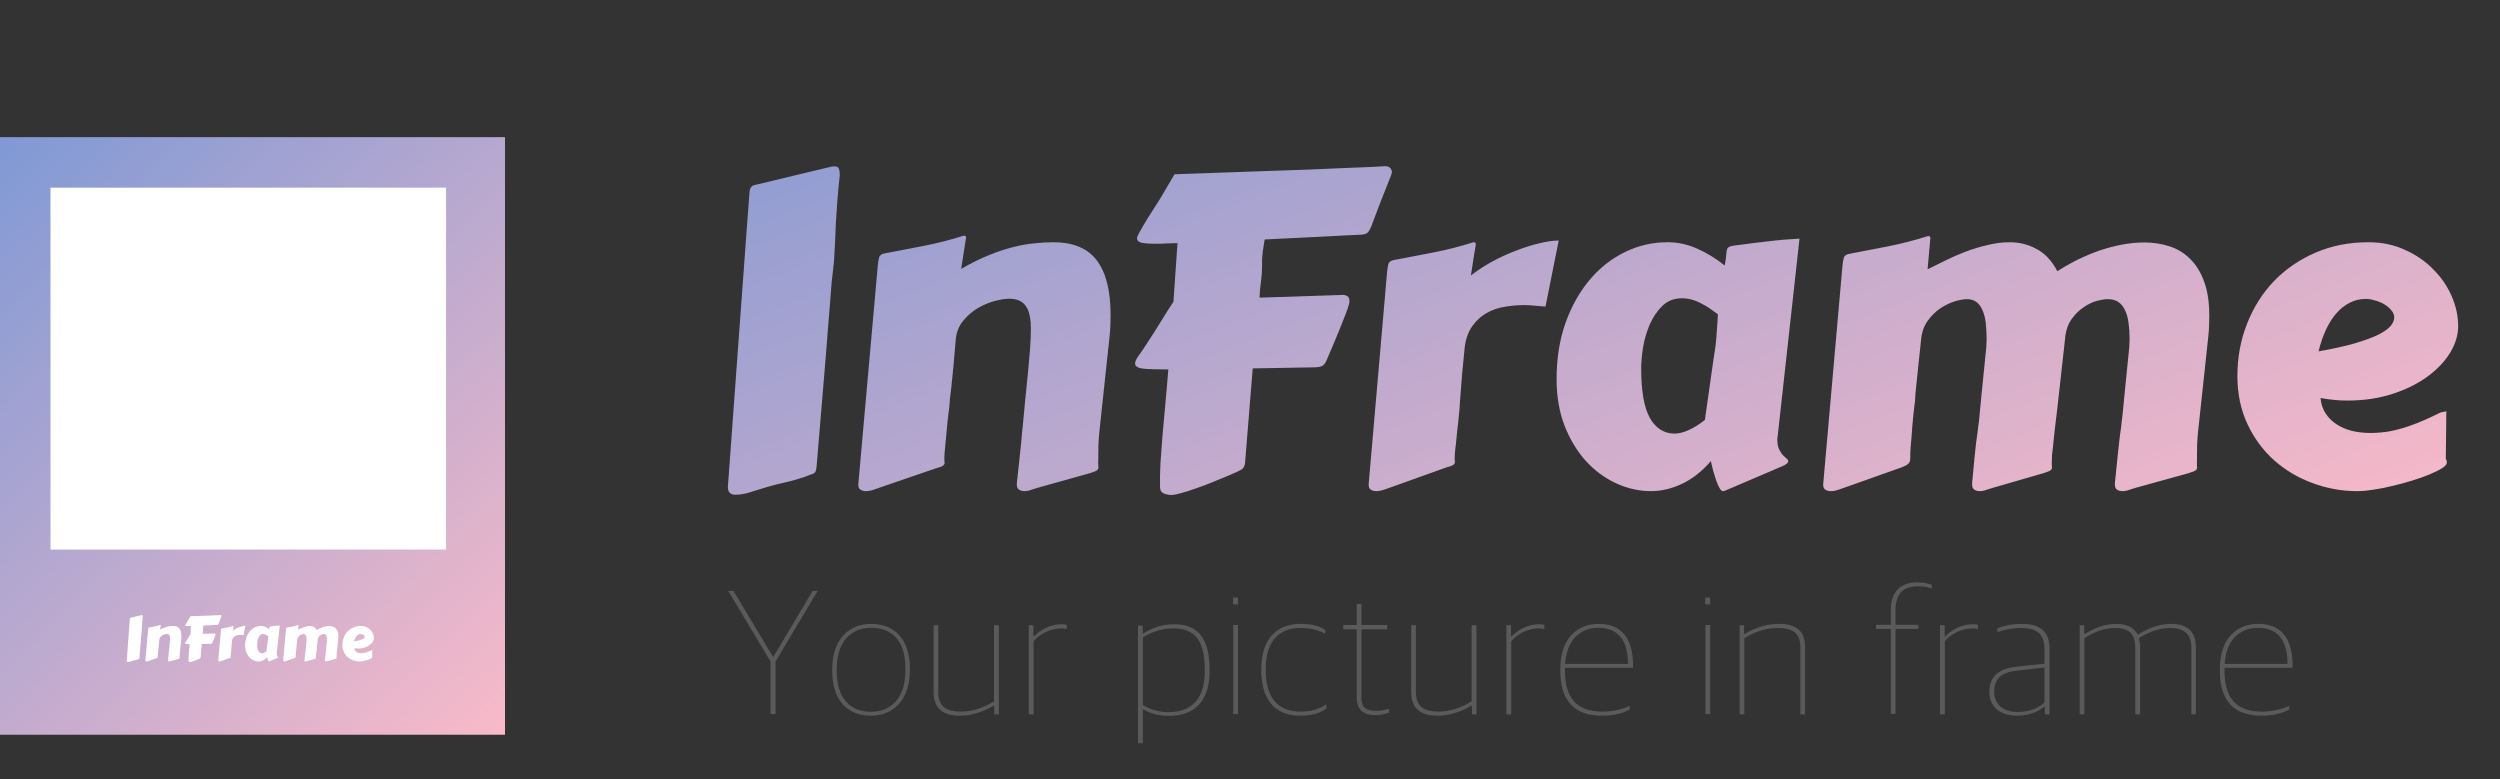 <svg width="401" height="125" viewBox="0 0 401 125" fill="none" xmlns="http://www.w3.org/2000/svg">
<rect x="0" y="0" width="401" height="125" fill="#333333" stroke="none"/>
<path d="M116.751 78.094L118.46 54.715C119.03 46.876 119.451 41.123 119.725 37.454C119.998 33.785 120.135 31.963 120.135 31.985C120.158 31.575 120.18 31.233 120.203 30.96C120.226 30.686 120.271 30.459 120.34 30.276C120.408 30.094 120.499 29.957 120.613 29.866C120.727 29.775 120.898 29.707 121.126 29.661L132.952 26.824C133.248 26.733 133.556 26.688 133.875 26.688C134.194 26.688 134.41 26.79 134.524 26.995C134.638 27.177 134.695 27.565 134.695 28.157C134.536 29.57 134.41 30.892 134.319 32.122C134.228 33.352 134.148 34.526 134.08 35.643C134.035 36.759 133.989 37.842 133.943 38.89C133.898 39.915 133.841 40.94 133.772 41.966C133.636 43.082 133.51 44.199 133.396 45.315C133.305 46.432 133.214 47.594 133.123 48.802C133.032 49.987 132.929 51.251 132.815 52.596C132.724 53.917 132.61 55.364 132.474 56.937L130.97 74.949C130.947 75.154 130.901 75.359 130.833 75.564C130.787 75.747 130.639 75.895 130.389 76.009C130.366 76.009 130.229 76.054 129.979 76.145C129.728 76.237 129.397 76.362 128.987 76.522C128.577 76.658 128.099 76.806 127.552 76.966C127.005 77.125 126.424 77.273 125.809 77.41C124.783 77.638 123.883 77.866 123.108 78.094C122.356 78.322 121.684 78.527 121.092 78.709C120.499 78.914 119.952 79.074 119.451 79.188C118.95 79.301 118.449 79.358 117.947 79.358C117.605 79.358 117.321 79.267 117.093 79.085C116.865 78.903 116.751 78.572 116.751 78.094ZM166.482 78.231C166.232 78.299 165.901 78.401 165.491 78.538C165.081 78.698 164.682 78.777 164.295 78.777C163.976 78.777 163.691 78.698 163.44 78.538C163.213 78.379 163.099 78.105 163.099 77.718V77.513C163.235 76.282 163.349 75.245 163.44 74.402C163.532 73.537 163.611 72.762 163.68 72.078C163.771 71.372 163.839 70.677 163.885 69.993C163.953 69.287 164.033 68.478 164.124 67.566C164.215 66.632 164.318 65.538 164.432 64.285C164.568 63.009 164.728 61.425 164.91 59.534C165.024 58.372 165.127 57.187 165.218 55.98C165.309 54.772 165.354 53.655 165.354 52.63C165.354 51.946 165.298 51.32 165.184 50.75C165.092 50.158 164.91 49.656 164.637 49.246C164.386 48.813 164.033 48.483 163.577 48.255C163.121 48.027 162.54 47.913 161.834 47.913C161.31 47.913 160.581 48.027 159.646 48.255C158.735 48.483 157.824 48.859 156.912 49.383C156.001 49.907 155.192 50.602 154.485 51.468C153.779 52.311 153.38 53.359 153.289 54.612C153.152 56.298 153.027 57.745 152.913 58.953C152.799 60.138 152.697 61.152 152.605 61.995C152.514 62.815 152.435 63.488 152.366 64.012C152.321 64.536 152.286 64.98 152.264 65.345C152.241 65.436 152.207 65.686 152.161 66.097C152.116 66.507 152.059 66.997 151.99 67.566C151.945 68.136 151.888 68.74 151.819 69.378C151.774 70.016 151.717 70.62 151.648 71.189C151.603 71.759 151.557 72.249 151.512 72.659C151.489 73.069 151.478 73.32 151.478 73.411C151.478 73.593 151.478 73.753 151.478 73.89C151.5 74.004 151.512 74.118 151.512 74.231C151.512 74.414 151.421 74.573 151.238 74.71C151.079 74.824 150.703 74.961 150.11 75.12L141.053 78.231C140.802 78.322 140.472 78.436 140.062 78.572C139.651 78.709 139.253 78.777 138.865 78.777C138.546 78.777 138.261 78.698 138.011 78.538C137.783 78.379 137.669 78.105 137.669 77.718L140.779 42.786C140.848 42.034 140.927 41.522 141.019 41.248C141.132 40.952 141.395 40.758 141.805 40.667C143.878 40.257 146.009 39.847 148.196 39.437C150.384 39.004 152.514 38.457 154.588 37.796C154.77 37.796 154.873 37.83 154.896 37.898C154.941 37.944 154.964 38.024 154.964 38.138C154.964 38.183 154.952 38.252 154.93 38.343C154.93 38.434 154.896 38.639 154.827 38.958C154.782 39.277 154.702 39.767 154.588 40.428C154.497 41.066 154.36 41.966 154.178 43.128C155.75 42.217 157.22 41.487 158.587 40.94C159.977 40.371 161.276 39.938 162.483 39.642C163.714 39.323 164.865 39.117 165.936 39.026C167.007 38.912 168.009 38.855 168.943 38.855C172.156 38.855 174.492 39.835 175.95 41.795C177.409 43.732 178.138 46.648 178.138 50.545C178.138 51.092 178.126 51.661 178.104 52.254C178.081 52.824 178.035 53.416 177.967 54.031L176.395 68.728C176.281 69.686 176.212 70.574 176.189 71.394C176.167 72.192 176.155 73.126 176.155 74.197C176.155 74.38 176.155 74.539 176.155 74.676C176.178 74.79 176.189 74.892 176.189 74.983C176.189 75.189 176.098 75.348 175.916 75.462C175.757 75.576 175.381 75.724 174.788 75.906L166.482 78.231ZM216.351 48.904C216.259 49.246 216.089 49.736 215.838 50.374C215.587 51.012 215.302 51.741 214.983 52.562C214.664 53.359 214.311 54.214 213.924 55.125C213.536 56.014 213.16 56.891 212.796 57.757C212.636 58.144 212.443 58.429 212.215 58.611C212.01 58.794 211.577 58.896 210.916 58.919L200.936 59.09L199.705 74.266C199.682 74.471 199.625 74.676 199.534 74.881C199.443 75.063 199.306 75.211 199.124 75.325C199.056 75.371 198.782 75.507 198.304 75.735C197.848 75.94 197.267 76.191 196.561 76.487C195.854 76.784 195.079 77.103 194.236 77.444C193.393 77.786 192.562 78.094 191.741 78.367C190.921 78.663 190.169 78.903 189.485 79.085C188.802 79.29 188.266 79.393 187.879 79.393C187.423 79.393 187.002 79.301 186.614 79.119C186.25 78.96 186.067 78.618 186.067 78.094C186.045 76.954 186.067 75.701 186.136 74.334C186.227 72.944 186.329 71.543 186.443 70.13C186.557 68.694 186.683 67.293 186.819 65.926C186.956 64.536 187.07 63.271 187.161 62.132L187.4 59.261C185.486 59.261 184.119 59.215 183.299 59.124C182.479 59.01 182.068 58.737 182.068 58.304C182.068 58.008 182.239 57.62 182.581 57.142C183.06 56.481 183.595 55.683 184.188 54.749C184.803 53.815 185.384 52.903 185.931 52.015C186.5 51.126 186.99 50.34 187.4 49.656C187.833 48.973 188.107 48.551 188.221 48.392L188.87 38.992C188.437 38.992 188.061 39.004 187.742 39.026C187.423 39.026 187.127 39.038 186.854 39.06C186.603 39.06 186.364 39.072 186.136 39.095C185.908 39.095 185.669 39.095 185.418 39.095C184.324 39.095 183.538 39.038 183.06 38.924C182.604 38.787 182.376 38.548 182.376 38.206C182.376 38.047 182.513 37.716 182.786 37.215C183.06 36.714 183.39 36.144 183.777 35.506C184.188 34.845 184.62 34.161 185.076 33.455C185.555 32.726 185.976 32.054 186.341 31.439L188.392 27.952L203.943 27.405C205.949 27.337 207.942 27.269 209.925 27.2C211.907 27.109 213.73 27.029 215.394 26.961C217.08 26.893 218.527 26.836 219.734 26.79C220.942 26.722 221.785 26.676 222.264 26.653C222.286 26.653 222.343 26.665 222.435 26.688C222.549 26.688 222.662 26.722 222.776 26.79C222.89 26.836 222.993 26.927 223.084 27.064C223.198 27.2 223.255 27.394 223.255 27.645C223.255 27.781 223.095 28.237 222.776 29.012C222.457 29.787 222.002 30.937 221.409 32.464L219.905 36.429C219.746 36.816 219.563 37.112 219.358 37.317C219.153 37.523 218.72 37.636 218.06 37.659C217.285 37.682 216.499 37.716 215.701 37.762C214.904 37.807 214.083 37.853 213.24 37.898L202.85 38.411C202.713 39.3 202.61 39.961 202.542 40.394C202.496 40.827 202.462 41.191 202.439 41.487C202.439 41.761 202.439 42.046 202.439 42.342C202.439 42.615 202.428 43.06 202.405 43.675C202.382 44.108 202.348 44.472 202.303 44.769C202.28 45.065 202.246 45.361 202.2 45.657C202.177 45.931 202.143 46.227 202.098 46.546C202.075 46.865 202.052 47.264 202.029 47.742C203.533 47.697 205.003 47.651 206.438 47.605C207.897 47.56 209.23 47.514 210.438 47.469C211.668 47.423 212.728 47.389 213.616 47.366C214.505 47.321 215.132 47.298 215.496 47.298C215.678 47.298 215.883 47.366 216.111 47.503C216.339 47.64 216.453 47.902 216.453 48.289C216.453 48.471 216.419 48.676 216.351 48.904ZM247.898 49.178C247.42 49.132 246.884 49.087 246.292 49.041C245.7 48.973 245.073 48.938 244.412 48.938C243.41 48.938 242.384 49.03 241.336 49.212C240.311 49.371 239.354 49.702 238.465 50.203C237.576 50.704 236.813 51.399 236.175 52.288C235.537 53.154 235.127 54.282 234.944 55.672C234.785 57.358 234.648 58.748 234.534 59.842C234.443 60.913 234.375 61.801 234.329 62.508C234.284 63.191 234.238 63.75 234.192 64.183C234.17 64.593 234.147 64.98 234.124 65.345C234.124 65.436 234.101 65.686 234.056 66.097C234.033 66.507 233.987 66.985 233.919 67.532C233.851 68.079 233.782 68.671 233.714 69.31C233.668 69.948 233.611 70.54 233.543 71.087C233.475 71.634 233.418 72.112 233.372 72.522C233.349 72.933 233.338 73.183 233.338 73.274C233.338 73.457 233.338 73.616 233.338 73.753C233.361 73.867 233.372 73.981 233.372 74.095C233.372 74.277 233.281 74.436 233.099 74.573C232.939 74.687 232.563 74.824 231.971 74.983L222.913 78.231C222.662 78.322 222.332 78.436 221.922 78.572C221.512 78.709 221.113 78.777 220.726 78.777C220.407 78.777 220.122 78.698 219.871 78.538C219.643 78.379 219.529 78.105 219.529 77.718L222.469 43.846C222.537 43.094 222.617 42.581 222.708 42.308C222.822 42.011 223.084 41.818 223.494 41.727C225.568 41.316 227.71 40.906 229.92 40.496C232.13 40.063 234.272 39.516 236.346 38.855C236.528 38.855 236.631 38.89 236.653 38.958C236.699 39.004 236.722 39.083 236.722 39.197C236.722 39.243 236.71 39.311 236.688 39.402C236.688 39.493 236.653 39.699 236.585 40.018C236.539 40.337 236.46 40.827 236.346 41.487C236.255 42.125 236.118 43.025 235.936 44.188C236.984 43.367 238.134 42.615 239.388 41.932C240.664 41.248 241.94 40.667 243.216 40.188C244.492 39.687 245.722 39.3 246.907 39.026C248.092 38.73 249.129 38.582 250.018 38.582L247.898 49.178ZM285.12 70.13C285.097 70.221 285.086 70.312 285.086 70.403C285.086 70.472 285.086 70.54 285.086 70.608C285.086 71.178 285.177 71.657 285.359 72.044C285.542 72.409 285.735 72.716 285.94 72.967C286.168 73.195 286.373 73.388 286.556 73.548C286.738 73.685 286.829 73.81 286.829 73.924C286.829 74.243 286.487 74.539 285.804 74.812L276.609 78.743C276.587 78.766 276.507 78.777 276.37 78.777C276.188 78.777 276.006 78.618 275.823 78.299C275.641 77.98 275.459 77.57 275.276 77.068C275.117 76.59 274.957 76.077 274.798 75.53C274.661 74.961 274.536 74.436 274.422 73.958C272.986 75.621 271.437 76.841 269.773 77.615C268.11 78.39 266.458 78.777 264.817 78.777C262.903 78.777 261.035 78.356 259.212 77.513C257.389 76.67 255.771 75.473 254.358 73.924C252.946 72.352 251.806 70.46 250.94 68.25C250.097 66.04 249.676 63.556 249.676 60.799C249.676 57.54 250.143 54.567 251.077 51.878C252.034 49.189 253.322 46.876 254.939 44.94C256.557 43.003 258.437 41.51 260.579 40.462C262.744 39.391 265.034 38.855 267.449 38.855C269.158 38.855 270.776 39.209 272.303 39.915C273.829 40.599 275.276 41.487 276.644 42.581C276.78 41.898 276.86 41.351 276.883 40.94C276.906 40.53 276.951 40.211 277.02 39.983C277.111 39.755 277.27 39.607 277.498 39.539C277.726 39.448 278.102 39.38 278.626 39.334C280.267 39.106 281.896 38.901 283.514 38.719C285.154 38.514 286.863 38.366 288.641 38.274L285.12 70.13ZM274.9 57.244C275.128 55.945 275.276 54.726 275.345 53.587C275.436 52.425 275.504 51.365 275.55 50.408C275.185 50.135 274.786 49.85 274.354 49.554C273.943 49.258 273.488 48.984 272.986 48.733C272.508 48.46 271.995 48.243 271.448 48.084C270.924 47.925 270.366 47.845 269.773 47.845C268.543 47.845 267.506 48.243 266.663 49.041C265.843 49.839 265.171 50.818 264.646 51.98C264.145 53.143 263.781 54.373 263.553 55.672C263.348 56.971 263.245 58.121 263.245 59.124C263.245 62.724 263.712 65.368 264.646 67.054C265.604 68.717 266.925 69.549 268.611 69.549C269.295 69.549 270.058 69.355 270.901 68.968C271.744 68.58 272.599 68.045 273.465 67.361L274.9 57.244ZM342.61 78.231C342.36 78.299 342.029 78.401 341.619 78.538C341.209 78.698 340.81 78.777 340.423 78.777C340.104 78.777 339.819 78.698 339.568 78.538C339.34 78.379 339.227 78.105 339.227 77.718V77.513C339.386 75.849 339.523 74.505 339.637 73.48C339.751 72.431 339.842 71.588 339.91 70.95C339.979 70.312 340.035 69.834 340.081 69.515C340.127 69.173 340.172 68.865 340.218 68.592C340.263 68.296 340.298 67.977 340.32 67.635C340.366 67.293 340.423 66.814 340.491 66.199C340.56 65.561 340.639 64.73 340.73 63.704C340.844 62.656 340.981 61.289 341.141 59.602C341.232 58.691 341.323 57.791 341.414 56.902C341.528 55.991 341.585 55.159 341.585 54.407C341.585 53.45 341.528 52.584 341.414 51.81C341.323 51.012 341.141 50.34 340.867 49.793C340.617 49.223 340.263 48.779 339.808 48.46C339.352 48.141 338.771 47.981 338.064 47.981C337.632 47.981 337.062 48.073 336.355 48.255C335.672 48.437 334.977 48.768 334.271 49.246C333.564 49.702 332.926 50.317 332.356 51.092C331.787 51.844 331.422 52.801 331.263 53.963V54.1C330.989 56.697 330.739 58.953 330.511 60.867C330.306 62.758 330.123 64.388 329.964 65.755C329.804 67.122 329.668 68.261 329.554 69.173C329.463 70.084 329.383 70.859 329.314 71.497C329.246 72.112 329.189 72.625 329.144 73.035C329.121 73.445 329.109 73.833 329.109 74.197C329.109 74.38 329.109 74.539 329.109 74.676C329.132 74.79 329.144 74.892 329.144 74.983C329.144 75.166 329.052 75.325 328.87 75.462C328.711 75.576 328.335 75.724 327.742 75.906L319.71 78.231C319.459 78.299 319.129 78.401 318.719 78.538C318.309 78.698 317.91 78.777 317.522 78.777C317.203 78.777 316.919 78.698 316.668 78.538C316.44 78.379 316.326 78.105 316.326 77.718V77.513C316.486 75.849 316.611 74.505 316.702 73.48C316.816 72.431 316.907 71.588 316.976 70.95C317.067 70.312 317.135 69.834 317.181 69.515C317.226 69.173 317.26 68.865 317.283 68.592C317.329 68.296 317.374 67.977 317.42 67.635C317.465 67.293 317.511 66.814 317.557 66.199C317.625 65.561 317.705 64.73 317.796 63.704C317.91 62.656 318.047 61.289 318.206 59.602C318.297 58.691 318.388 57.791 318.479 56.902C318.593 55.991 318.65 55.159 318.65 54.407C318.65 53.45 318.605 52.584 318.514 51.81C318.423 51.012 318.252 50.34 318.001 49.793C317.773 49.223 317.454 48.779 317.044 48.46C316.634 48.141 316.11 47.981 315.472 47.981C315.016 47.981 314.389 48.095 313.592 48.323C312.817 48.551 312.031 48.927 311.233 49.451C310.459 49.975 309.764 50.67 309.148 51.536C308.556 52.379 308.214 53.427 308.123 54.681C307.941 56.367 307.793 57.757 307.679 58.851C307.565 59.922 307.474 60.81 307.405 61.517C307.337 62.2 307.28 62.758 307.234 63.191C307.212 63.602 307.189 63.989 307.166 64.353C307.143 64.445 307.109 64.707 307.063 65.14C307.018 65.55 306.961 66.051 306.893 66.644C306.847 67.213 306.79 67.84 306.722 68.523C306.676 69.184 306.631 69.811 306.585 70.403C306.539 70.973 306.494 71.474 306.448 71.907C306.425 72.317 306.414 72.568 306.414 72.659V73.274C306.414 73.502 306.403 73.696 306.38 73.856C306.357 74.015 306.289 74.163 306.175 74.3C306.061 74.436 305.89 74.562 305.662 74.676C305.457 74.79 305.161 74.915 304.773 75.052L295.818 78.231C295.568 78.322 295.237 78.436 294.827 78.572C294.417 78.709 294.018 78.777 293.631 78.777C293.312 78.777 293.027 78.698 292.776 78.538C292.549 78.379 292.435 78.105 292.435 77.718L295.511 42.855C295.579 42.102 295.659 41.59 295.75 41.316C295.864 41.02 296.126 40.827 296.536 40.735C298.61 40.325 300.729 39.915 302.894 39.505C305.058 39.072 307.177 38.525 309.251 37.864C309.433 37.864 309.536 37.898 309.559 37.967C309.604 38.012 309.627 38.092 309.627 38.206L309.183 43.196C310.026 42.763 310.971 42.296 312.02 41.795C313.068 41.271 314.161 40.792 315.301 40.359C316.463 39.926 317.636 39.573 318.821 39.3C320.029 39.004 321.202 38.855 322.342 38.855C323.914 38.855 325.361 39.22 326.683 39.949C328.027 40.656 329.132 41.84 329.998 43.504C331.023 42.843 332.106 42.228 333.245 41.658C334.407 41.089 335.581 40.599 336.766 40.188C337.973 39.778 339.181 39.459 340.389 39.231C341.596 39.004 342.77 38.89 343.909 38.89C345.345 38.89 346.701 39.095 347.977 39.505C349.253 39.915 350.358 40.587 351.292 41.522C352.249 42.456 353.001 43.675 353.548 45.179C354.095 46.66 354.368 48.471 354.368 50.613C354.368 51.16 354.357 51.73 354.334 52.322C354.311 52.892 354.266 53.484 354.197 54.1L352.625 68.728C352.511 69.686 352.443 70.574 352.42 71.394C352.397 72.192 352.386 73.126 352.386 74.197C352.386 74.38 352.386 74.539 352.386 74.676C352.409 74.79 352.42 74.892 352.42 74.983C352.42 75.189 352.329 75.348 352.146 75.462C351.987 75.576 351.611 75.724 351.019 75.906L342.61 78.231ZM379.9 38.855C382.065 38.855 384.025 39.266 385.779 40.086C387.557 40.883 389.072 41.932 390.325 43.23C391.601 44.507 392.581 45.942 393.265 47.537C393.948 49.132 394.29 50.727 394.29 52.322C394.29 53.735 393.857 55.159 392.991 56.595C392.125 58.008 390.906 59.283 389.334 60.423C387.785 61.562 385.916 62.485 383.729 63.191C381.541 63.898 379.137 64.251 376.517 64.251C375.149 64.251 373.714 64.114 372.21 63.841C372.301 64.821 372.586 65.664 373.064 66.37C373.543 67.076 374.147 67.658 374.876 68.113C375.605 68.569 376.425 68.911 377.337 69.139C378.271 69.344 379.228 69.446 380.208 69.446C381.302 69.446 382.35 69.355 383.353 69.173C384.378 68.968 385.358 68.706 386.292 68.387C387.226 68.068 388.126 67.715 388.992 67.327C389.858 66.94 390.678 66.552 391.453 66.165C391.658 66.12 391.829 66.085 391.966 66.062C392.125 66.017 392.273 65.994 392.41 65.994C392.41 65.994 392.399 66.176 392.376 66.541C392.376 66.906 392.376 67.418 392.376 68.079C392.376 68.74 392.365 69.537 392.342 70.472C392.342 71.406 392.33 72.443 392.308 73.582C392.376 73.696 392.422 73.81 392.444 73.924C392.467 74.038 392.479 74.129 392.479 74.197C392.479 74.471 392.228 74.767 391.727 75.086C391.225 75.405 390.564 75.735 389.744 76.077C388.947 76.419 388.024 76.749 386.976 77.068C385.95 77.387 384.902 77.672 383.831 77.923C382.76 78.196 381.723 78.401 380.721 78.538C379.718 78.698 378.841 78.777 378.089 78.777C375.628 78.777 373.235 78.344 370.911 77.478C368.61 76.635 366.559 75.416 364.759 73.821C362.981 72.226 361.557 70.289 360.486 68.011C359.415 65.732 358.88 63.169 358.88 60.32C358.88 57.335 359.393 54.544 360.418 51.946C361.443 49.326 362.879 47.047 364.725 45.11C366.593 43.173 368.815 41.647 371.39 40.53C373.965 39.414 376.801 38.855 379.9 38.855ZM379.49 47.947C378.556 47.947 377.69 48.152 376.893 48.562C376.118 48.95 375.4 49.52 374.739 50.272C374.101 51.001 373.543 51.889 373.064 52.938C372.586 53.963 372.199 55.102 371.902 56.355C374.249 55.945 376.198 55.512 377.747 55.057C379.297 54.601 380.538 54.145 381.473 53.69C382.407 53.211 383.068 52.744 383.455 52.288C383.842 51.81 384.036 51.354 384.036 50.921C384.036 50.511 383.877 50.123 383.558 49.759C383.261 49.394 382.885 49.075 382.43 48.802C381.974 48.528 381.473 48.323 380.926 48.187C380.402 48.027 379.923 47.947 379.49 47.947Z" fill="url(#paint0_linear)"/>
<path d="M123.59 114.53H124.4V106.1L131.15 94.79H130.34L124.04 105.38H124.01L117.65 94.79H116.81L123.59 106.1V114.53ZM139.705 114.8C143.215 114.8 145.945 112.34 145.945 107.51V107.24C145.945 102.41 143.365 100.07 139.705 100.07C136.225 100.07 133.495 102.5 133.495 107.3V107.63C133.495 112.46 136.045 114.8 139.705 114.8ZM139.705 114.17C136.495 114.17 134.215 112.13 134.215 107.69V107.27C134.215 102.95 136.525 100.7 139.705 100.7C142.915 100.7 145.225 102.59 145.225 107.18V107.57C145.225 111.98 142.915 114.17 139.705 114.17ZM154.006 114.8C155.656 114.8 157.636 114.26 159.406 113.18H159.466L159.496 114.59H160.216V100.28H159.436V112.49C157.696 113.6 155.806 114.14 154.186 114.14C151.726 114.14 150.496 113.33 150.496 110.93V100.28H149.746V111.02C149.746 113.72 151.336 114.8 154.006 114.8ZM165.011 114.59H165.791V102.83C166.811 101.69 168.431 100.79 170.261 100.79C170.531 100.79 170.861 100.85 171.101 100.91V100.22C170.921 100.16 170.591 100.13 170.291 100.13C168.341 100.13 166.721 101.15 165.821 102.11H165.761V100.28H165.011V114.59ZM182.532 119.21H183.312V113.75C184.272 114.32 185.622 114.83 187.482 114.83C191.472 114.83 194.022 112.61 194.022 107.66V107.36C194.022 101.75 191.592 100.13 188.322 100.13C186.072 100.13 184.512 100.91 183.342 101.63H183.282V100.34H182.532V119.21ZM187.452 114.23C185.682 114.23 184.272 113.69 183.312 113.06V102.26C184.392 101.57 186.072 100.79 188.172 100.79C191.232 100.79 193.242 102.23 193.242 107.36V107.72C193.242 112.22 190.992 114.23 187.452 114.23ZM197.822 114.53H198.572V100.25H197.822V114.53ZM197.792 96.95H198.572V95.84H197.792V96.95ZM208.523 114.8C210.743 114.8 211.853 114.26 212.753 113.66V112.97C211.913 113.51 210.713 114.14 208.613 114.14C204.713 114.14 203.033 111.59 203.033 107.57V107.18C203.033 102.59 205.463 100.73 208.493 100.73C210.353 100.73 211.403 101.06 212.573 101.66V101.03C211.523 100.37 210.353 100.07 208.553 100.07C205.013 100.07 202.313 102.26 202.313 107.27V107.6C202.313 111.95 204.293 114.8 208.523 114.8ZM220.651 114.71C221.581 114.71 222.391 114.44 222.811 114.29V113.69C222.241 113.87 221.491 114.02 220.801 114.02C218.911 114.02 218.371 113.36 218.371 111.77V100.94H222.511V100.25H218.371V96.86H217.621V100.25H215.461V100.94H217.621V111.89C217.621 113.75 218.581 114.71 220.651 114.71ZM230.618 114.8C232.268 114.8 234.248 114.26 236.018 113.18H236.078L236.108 114.59H236.828V100.28H236.048V112.49C234.308 113.6 232.418 114.14 230.798 114.14C228.338 114.14 227.108 113.33 227.108 110.93V100.28H226.358V111.02C226.358 113.72 227.948 114.8 230.618 114.8ZM241.622 114.59H242.402V102.83C243.422 101.69 245.042 100.79 246.872 100.79C247.142 100.79 247.472 100.85 247.712 100.91V100.22C247.532 100.16 247.202 100.13 246.902 100.13C244.952 100.13 243.332 101.15 242.432 102.11H242.372V100.28H241.622V114.59ZM256.932 114.8C259.002 114.8 260.532 114.32 261.402 113.81V113.24C260.442 113.66 258.942 114.14 257.022 114.14C252.912 114.14 251.022 111.95 251.022 107.63V107.12H261.942V106.76C261.942 102.59 260.262 100.07 256.422 100.07C253.002 100.07 250.272 102.38 250.272 107.3V107.63C250.272 112.34 252.492 114.8 256.932 114.8ZM256.392 100.7C259.692 100.7 261.132 102.89 261.132 106.49H251.052C251.292 102.56 253.542 100.7 256.392 100.7ZM273.555 114.53H274.305V100.25H273.555V114.53ZM273.525 96.95H274.305V95.84H273.525V96.95ZM279.035 114.59H279.785V102.38C281.525 101.27 283.385 100.73 285.125 100.73C287.645 100.73 288.785 101.57 288.785 103.94V114.59H289.535V103.82C289.535 101.12 288.035 100.07 285.395 100.07C283.595 100.07 281.585 100.61 279.815 101.69H279.755V100.28H279.035V114.59ZM303.29 114.5H304.04V100.88H307.7V100.22H304.04V97.85C304.04 95.09 305.48 94.04 307.61 94.04C308.57 94.04 309.32 94.19 309.86 94.4V93.8C309.32 93.59 308.57 93.41 307.52 93.41C305 93.41 303.29 94.76 303.29 97.82V100.22H300.92V100.88H303.29V114.5ZM311.173 114.59H311.953V102.83C312.973 101.69 314.593 100.79 316.423 100.79C316.693 100.79 317.023 100.85 317.263 100.91V100.22C317.083 100.16 316.753 100.13 316.453 100.13C314.503 100.13 312.883 101.15 311.983 102.11H311.923V100.28H311.173V114.59ZM323.528 114.8C325.778 114.8 327.278 113.93 327.938 113.3H327.968L328.028 114.59H328.748V104.06C328.748 101.21 327.128 100.07 324.368 100.07C322.898 100.07 321.578 100.31 320.378 100.79V101.39C321.488 101.03 322.748 100.73 324.128 100.73C326.708 100.73 327.938 101.63 327.938 104.21V106.46L323.408 106.94C320.498 107.27 319.088 108.59 319.088 111.02C319.088 113.36 320.858 114.8 323.528 114.8ZM323.648 114.2C321.278 114.2 319.868 112.94 319.868 110.96C319.868 108.89 321.008 107.81 323.588 107.57L327.938 107.06V112.67C327.098 113.45 325.658 114.2 323.648 114.2ZM333.588 114.59H334.338V102.38C336.078 101.24 337.668 100.73 339.288 100.73C341.388 100.73 342.498 101.57 342.498 103.94V114.59H343.278V103.82C343.278 103.22 343.188 102.77 343.068 102.35C344.988 101.18 346.638 100.73 348.078 100.73C350.208 100.73 351.498 101.57 351.498 103.94V114.59H352.218V103.82C352.218 101.12 350.628 100.07 348.288 100.07C346.728 100.07 344.988 100.49 342.948 101.78H342.888C342.288 100.64 341.118 100.07 339.438 100.07C337.848 100.07 336.138 100.61 334.368 101.69H334.308V100.28H333.588V114.59ZM362.723 114.8C364.793 114.8 366.323 114.32 367.193 113.81V113.24C366.233 113.66 364.733 114.14 362.813 114.14C358.703 114.14 356.813 111.95 356.813 107.63V107.12H367.733V106.76C367.733 102.59 366.053 100.07 362.213 100.07C358.793 100.07 356.063 102.38 356.063 107.3V107.63C356.063 112.34 358.283 114.8 362.723 114.8ZM362.183 100.7C365.483 100.7 366.923 102.89 366.923 106.49H356.843C357.083 102.56 359.333 100.7 362.183 100.7Z" fill="#5A5A5A"/>
<rect y="22" width="81" height="95.85" fill="url(#paint1_linear)"/>
<rect x="8.1" y="30.1" width="63.45" height="58.05" fill="white"/>
<path d="M20.328 106.006L20.572 102.667C20.653 101.547 20.714 100.725 20.753 100.201C20.792 99.677 20.811 99.416 20.811 99.419C20.814 99.361 20.818 99.312 20.821 99.273C20.824 99.234 20.831 99.201 20.84 99.175C20.85 99.149 20.863 99.13 20.88 99.117C20.896 99.104 20.92 99.094 20.953 99.087L22.642 98.682C22.685 98.669 22.729 98.663 22.774 98.663C22.82 98.663 22.851 98.677 22.867 98.707C22.883 98.733 22.891 98.788 22.891 98.873C22.869 99.074 22.851 99.263 22.838 99.439C22.825 99.615 22.813 99.782 22.803 99.942C22.797 100.101 22.79 100.256 22.784 100.406C22.777 100.552 22.769 100.699 22.759 100.845C22.74 101.005 22.722 101.164 22.706 101.324C22.693 101.483 22.68 101.649 22.667 101.822C22.654 101.991 22.639 102.172 22.623 102.364C22.61 102.553 22.593 102.759 22.574 102.984L22.359 105.557C22.356 105.586 22.349 105.616 22.34 105.645C22.333 105.671 22.312 105.692 22.276 105.708C22.273 105.708 22.253 105.715 22.218 105.728C22.182 105.741 22.134 105.759 22.076 105.782C22.017 105.801 21.949 105.822 21.871 105.845C21.793 105.868 21.71 105.889 21.622 105.909C21.475 105.941 21.347 105.974 21.236 106.006C21.129 106.039 21.033 106.068 20.948 106.094C20.863 106.124 20.785 106.146 20.714 106.163C20.642 106.179 20.57 106.187 20.499 106.187C20.45 106.187 20.409 106.174 20.377 106.148C20.344 106.122 20.328 106.075 20.328 106.006ZM27.432 106.026C27.396 106.036 27.349 106.05 27.291 106.07C27.232 106.093 27.175 106.104 27.12 106.104C27.074 106.104 27.034 106.093 26.998 106.07C26.965 106.047 26.949 106.008 26.949 105.953V105.923C26.968 105.748 26.985 105.599 26.998 105.479C27.011 105.355 27.022 105.245 27.032 105.147C27.045 105.046 27.055 104.947 27.061 104.849C27.071 104.748 27.082 104.633 27.095 104.502C27.108 104.369 27.123 104.213 27.139 104.034C27.159 103.851 27.182 103.625 27.208 103.355C27.224 103.189 27.239 103.02 27.252 102.847C27.265 102.675 27.271 102.515 27.271 102.369C27.271 102.271 27.263 102.181 27.247 102.1C27.234 102.015 27.208 101.944 27.169 101.885C27.133 101.823 27.082 101.776 27.017 101.744C26.952 101.711 26.869 101.695 26.768 101.695C26.693 101.695 26.589 101.711 26.456 101.744C26.326 101.776 26.195 101.83 26.065 101.905C25.935 101.98 25.819 102.079 25.718 102.203C25.617 102.323 25.561 102.473 25.548 102.652C25.528 102.893 25.51 103.099 25.494 103.272C25.478 103.441 25.463 103.586 25.45 103.707C25.437 103.824 25.425 103.92 25.416 103.995C25.409 104.069 25.404 104.133 25.401 104.185C25.398 104.198 25.393 104.234 25.386 104.292C25.38 104.351 25.372 104.421 25.362 104.502C25.355 104.584 25.347 104.67 25.338 104.761C25.331 104.852 25.323 104.939 25.313 105.02C25.307 105.101 25.3 105.171 25.294 105.23C25.29 105.289 25.289 105.324 25.289 105.337C25.289 105.363 25.289 105.386 25.289 105.406C25.292 105.422 25.294 105.438 25.294 105.455C25.294 105.481 25.281 105.503 25.255 105.523C25.232 105.539 25.178 105.559 25.093 105.582L23.799 106.026C23.764 106.039 23.716 106.055 23.658 106.075C23.599 106.094 23.542 106.104 23.487 106.104C23.441 106.104 23.401 106.093 23.365 106.07C23.332 106.047 23.316 106.008 23.316 105.953L23.76 100.962C23.77 100.855 23.782 100.782 23.795 100.743C23.811 100.7 23.848 100.673 23.907 100.66C24.203 100.601 24.508 100.542 24.82 100.484C25.133 100.422 25.437 100.344 25.733 100.25C25.759 100.25 25.774 100.254 25.777 100.264C25.784 100.271 25.787 100.282 25.787 100.298C25.787 100.305 25.785 100.315 25.782 100.328C25.782 100.341 25.777 100.37 25.767 100.416C25.761 100.461 25.749 100.531 25.733 100.625C25.72 100.717 25.701 100.845 25.674 101.011C25.899 100.881 26.109 100.777 26.304 100.699C26.503 100.617 26.689 100.556 26.861 100.513C27.037 100.468 27.201 100.438 27.354 100.425C27.507 100.409 27.65 100.401 27.784 100.401C28.243 100.401 28.576 100.541 28.785 100.821C28.993 101.097 29.097 101.514 29.097 102.071C29.097 102.149 29.096 102.23 29.093 102.315C29.089 102.396 29.083 102.481 29.073 102.569L28.848 104.668C28.832 104.805 28.822 104.932 28.819 105.049C28.816 105.163 28.814 105.297 28.814 105.45C28.814 105.476 28.814 105.499 28.814 105.518C28.817 105.534 28.819 105.549 28.819 105.562C28.819 105.591 28.806 105.614 28.78 105.63C28.757 105.647 28.703 105.668 28.619 105.694L27.432 106.026ZM34.556 101.836C34.543 101.885 34.519 101.955 34.483 102.046C34.447 102.138 34.407 102.242 34.361 102.359C34.316 102.473 34.265 102.595 34.21 102.725C34.154 102.852 34.101 102.977 34.048 103.101C34.026 103.156 33.998 103.197 33.965 103.223C33.936 103.249 33.874 103.264 33.78 103.267L32.354 103.292L32.178 105.459C32.175 105.489 32.167 105.518 32.154 105.547C32.141 105.573 32.121 105.595 32.095 105.611C32.086 105.617 32.047 105.637 31.978 105.669C31.913 105.699 31.83 105.735 31.729 105.777C31.628 105.819 31.518 105.865 31.397 105.914C31.277 105.962 31.158 106.006 31.041 106.045C30.924 106.088 30.816 106.122 30.718 106.148C30.621 106.177 30.544 106.192 30.489 106.192C30.424 106.192 30.364 106.179 30.308 106.153C30.256 106.13 30.23 106.081 30.23 106.006C30.227 105.844 30.23 105.665 30.24 105.469C30.253 105.271 30.268 105.07 30.284 104.869C30.3 104.664 30.318 104.463 30.338 104.268C30.357 104.069 30.373 103.889 30.386 103.726L30.421 103.316C30.147 103.316 29.952 103.309 29.835 103.296C29.718 103.28 29.659 103.241 29.659 103.179C29.659 103.137 29.683 103.082 29.732 103.013C29.8 102.919 29.877 102.805 29.962 102.671C30.049 102.538 30.133 102.408 30.211 102.281C30.292 102.154 30.362 102.042 30.421 101.944C30.483 101.846 30.521 101.786 30.538 101.763L30.631 100.42C30.569 100.42 30.515 100.422 30.469 100.425C30.424 100.425 30.381 100.427 30.343 100.43C30.307 100.43 30.273 100.432 30.24 100.435C30.207 100.435 30.173 100.435 30.137 100.435C29.981 100.435 29.869 100.427 29.8 100.411C29.735 100.391 29.703 100.357 29.703 100.308C29.703 100.285 29.722 100.238 29.761 100.167C29.8 100.095 29.848 100.014 29.903 99.922C29.962 99.828 30.023 99.73 30.089 99.629C30.157 99.525 30.217 99.429 30.269 99.341L30.562 98.843L32.784 98.765C33.07 98.755 33.355 98.746 33.638 98.736C33.922 98.723 34.182 98.711 34.42 98.702C34.66 98.692 34.867 98.684 35.04 98.677C35.212 98.668 35.333 98.661 35.401 98.658C35.404 98.658 35.413 98.659 35.425 98.663C35.442 98.663 35.458 98.668 35.474 98.677C35.491 98.684 35.505 98.697 35.518 98.716C35.535 98.736 35.543 98.763 35.543 98.799C35.543 98.819 35.52 98.884 35.474 98.995C35.429 99.105 35.364 99.27 35.279 99.488L35.064 100.054C35.041 100.11 35.015 100.152 34.986 100.181C34.957 100.21 34.895 100.227 34.8 100.23C34.69 100.233 34.578 100.238 34.464 100.245C34.35 100.251 34.233 100.258 34.112 100.264L32.628 100.337C32.608 100.464 32.593 100.559 32.584 100.621C32.577 100.682 32.572 100.735 32.569 100.777C32.569 100.816 32.569 100.857 32.569 100.899C32.569 100.938 32.567 101.001 32.564 101.089C32.561 101.151 32.556 101.203 32.55 101.246C32.546 101.288 32.541 101.33 32.535 101.373C32.532 101.412 32.527 101.454 32.52 101.5C32.517 101.545 32.514 101.602 32.51 101.67C32.725 101.664 32.935 101.657 33.14 101.651C33.349 101.644 33.539 101.638 33.712 101.631C33.887 101.625 34.039 101.62 34.166 101.617C34.293 101.61 34.382 101.607 34.434 101.607C34.46 101.607 34.49 101.617 34.522 101.636C34.555 101.656 34.571 101.693 34.571 101.749C34.571 101.775 34.566 101.804 34.556 101.836ZM39.063 101.875C38.995 101.869 38.918 101.862 38.834 101.856C38.749 101.846 38.66 101.841 38.565 101.841C38.422 101.841 38.275 101.854 38.126 101.88C37.979 101.903 37.843 101.95 37.715 102.022C37.589 102.094 37.48 102.193 37.388 102.32C37.297 102.444 37.239 102.605 37.213 102.803C37.19 103.044 37.17 103.243 37.154 103.399C37.141 103.552 37.131 103.679 37.125 103.78C37.118 103.877 37.112 103.957 37.105 104.019C37.102 104.078 37.099 104.133 37.095 104.185C37.095 104.198 37.092 104.234 37.086 104.292C37.082 104.351 37.076 104.419 37.066 104.498C37.056 104.576 37.047 104.66 37.037 104.751C37.03 104.843 37.022 104.927 37.012 105.005C37.003 105.083 36.995 105.152 36.988 105.21C36.985 105.269 36.983 105.305 36.983 105.318C36.983 105.344 36.983 105.367 36.983 105.386C36.986 105.403 36.988 105.419 36.988 105.435C36.988 105.461 36.975 105.484 36.949 105.503C36.926 105.52 36.872 105.539 36.788 105.562L35.494 106.026C35.458 106.039 35.411 106.055 35.352 106.075C35.294 106.094 35.237 106.104 35.181 106.104C35.136 106.104 35.095 106.093 35.059 106.07C35.027 106.047 35.01 106.008 35.01 105.953L35.43 101.114C35.44 101.006 35.452 100.933 35.465 100.894C35.481 100.852 35.518 100.824 35.577 100.811C35.873 100.752 36.179 100.694 36.495 100.635C36.811 100.573 37.117 100.495 37.413 100.401C37.439 100.401 37.453 100.406 37.457 100.416C37.463 100.422 37.467 100.433 37.467 100.45C37.467 100.456 37.465 100.466 37.462 100.479C37.462 100.492 37.457 100.521 37.447 100.567C37.441 100.612 37.429 100.682 37.413 100.777C37.4 100.868 37.38 100.997 37.354 101.163C37.504 101.045 37.668 100.938 37.847 100.84C38.03 100.743 38.212 100.66 38.394 100.591C38.577 100.52 38.752 100.464 38.922 100.425C39.091 100.383 39.239 100.362 39.366 100.362L39.063 101.875ZM44.381 104.869C44.377 104.882 44.376 104.895 44.376 104.908C44.376 104.917 44.376 104.927 44.376 104.937C44.376 105.018 44.389 105.087 44.415 105.142C44.441 105.194 44.468 105.238 44.498 105.274C44.53 105.306 44.56 105.334 44.586 105.357C44.612 105.376 44.625 105.394 44.625 105.411C44.625 105.456 44.576 105.499 44.478 105.538L43.165 106.099C43.161 106.102 43.15 106.104 43.131 106.104C43.105 106.104 43.078 106.081 43.052 106.036C43.026 105.99 43 105.931 42.974 105.86C42.952 105.792 42.929 105.718 42.906 105.64C42.886 105.559 42.868 105.484 42.852 105.416C42.647 105.653 42.426 105.827 42.188 105.938C41.951 106.049 41.715 106.104 41.48 106.104C41.207 106.104 40.94 106.044 40.679 105.923C40.419 105.803 40.188 105.632 39.986 105.411C39.784 105.186 39.621 104.916 39.498 104.6C39.377 104.284 39.317 103.93 39.317 103.536C39.317 103.07 39.384 102.645 39.517 102.261C39.654 101.877 39.838 101.547 40.069 101.27C40.3 100.993 40.569 100.78 40.875 100.63C41.184 100.477 41.511 100.401 41.856 100.401C42.1 100.401 42.331 100.451 42.55 100.552C42.768 100.65 42.974 100.777 43.17 100.933C43.189 100.835 43.201 100.757 43.204 100.699C43.207 100.64 43.214 100.595 43.223 100.562C43.236 100.529 43.259 100.508 43.292 100.499C43.324 100.486 43.378 100.476 43.453 100.469C43.687 100.437 43.92 100.407 44.151 100.381C44.385 100.352 44.63 100.331 44.883 100.318L44.381 104.869ZM42.921 103.028C42.953 102.842 42.974 102.668 42.984 102.505C42.997 102.339 43.007 102.188 43.013 102.051C42.961 102.012 42.904 101.972 42.843 101.929C42.784 101.887 42.719 101.848 42.647 101.812C42.579 101.773 42.506 101.742 42.427 101.719C42.353 101.696 42.273 101.685 42.188 101.685C42.012 101.685 41.864 101.742 41.744 101.856C41.627 101.97 41.531 102.11 41.456 102.276C41.384 102.442 41.332 102.618 41.3 102.803C41.27 102.989 41.256 103.153 41.256 103.296C41.256 103.811 41.322 104.188 41.456 104.429C41.593 104.667 41.781 104.786 42.022 104.786C42.12 104.786 42.229 104.758 42.349 104.703C42.47 104.647 42.592 104.571 42.715 104.473L42.921 103.028ZM52.593 106.026C52.558 106.036 52.51 106.05 52.452 106.07C52.393 106.093 52.336 106.104 52.281 106.104C52.235 106.104 52.195 106.093 52.159 106.07C52.126 106.047 52.11 106.008 52.11 105.953V105.923C52.133 105.686 52.152 105.494 52.169 105.347C52.185 105.197 52.198 105.077 52.208 104.986C52.218 104.895 52.226 104.826 52.232 104.781C52.239 104.732 52.245 104.688 52.252 104.649C52.258 104.607 52.263 104.561 52.266 104.512C52.273 104.463 52.281 104.395 52.291 104.307C52.3 104.216 52.312 104.097 52.325 103.951C52.341 103.801 52.361 103.606 52.383 103.365C52.397 103.235 52.41 103.106 52.423 102.979C52.439 102.849 52.447 102.73 52.447 102.623C52.447 102.486 52.439 102.362 52.423 102.251C52.41 102.138 52.383 102.042 52.344 101.963C52.309 101.882 52.258 101.819 52.193 101.773C52.128 101.727 52.045 101.705 51.944 101.705C51.882 101.705 51.801 101.718 51.7 101.744C51.602 101.77 51.503 101.817 51.402 101.885C51.301 101.95 51.21 102.038 51.129 102.149C51.047 102.256 50.995 102.393 50.972 102.559V102.579C50.933 102.95 50.898 103.272 50.865 103.545C50.836 103.816 50.81 104.048 50.787 104.244C50.764 104.439 50.745 104.602 50.728 104.732C50.715 104.862 50.704 104.973 50.694 105.064C50.684 105.152 50.676 105.225 50.67 105.284C50.666 105.342 50.665 105.398 50.665 105.45C50.665 105.476 50.665 105.499 50.665 105.518C50.668 105.534 50.67 105.549 50.67 105.562C50.67 105.588 50.657 105.611 50.631 105.63C50.608 105.647 50.554 105.668 50.469 105.694L49.322 106.026C49.286 106.036 49.239 106.05 49.18 106.07C49.122 106.093 49.065 106.104 49.01 106.104C48.964 106.104 48.923 106.093 48.887 106.07C48.855 106.047 48.839 106.008 48.839 105.953V105.923C48.861 105.686 48.879 105.494 48.892 105.347C48.909 105.197 48.922 105.077 48.931 104.986C48.944 104.895 48.954 104.826 48.961 104.781C48.967 104.732 48.972 104.688 48.975 104.649C48.982 104.607 48.988 104.561 48.995 104.512C49.001 104.463 49.008 104.395 49.014 104.307C49.024 104.216 49.035 104.097 49.048 103.951C49.065 103.801 49.084 103.606 49.107 103.365C49.12 103.235 49.133 103.106 49.146 102.979C49.163 102.849 49.171 102.73 49.171 102.623C49.171 102.486 49.164 102.362 49.151 102.251C49.138 102.138 49.114 102.042 49.078 101.963C49.045 101.882 49 101.819 48.941 101.773C48.883 101.727 48.808 101.705 48.717 101.705C48.651 101.705 48.562 101.721 48.448 101.753C48.337 101.786 48.225 101.84 48.111 101.915C48 101.989 47.901 102.089 47.813 102.212C47.728 102.333 47.68 102.483 47.667 102.662C47.641 102.903 47.62 103.101 47.603 103.257C47.587 103.41 47.574 103.537 47.564 103.638C47.554 103.736 47.546 103.816 47.54 103.877C47.536 103.936 47.533 103.991 47.53 104.043C47.527 104.056 47.522 104.094 47.515 104.156C47.509 104.214 47.501 104.286 47.491 104.371C47.484 104.452 47.476 104.542 47.467 104.639C47.46 104.734 47.453 104.823 47.447 104.908C47.441 104.989 47.434 105.061 47.427 105.123C47.424 105.181 47.423 105.217 47.423 105.23V105.318C47.423 105.35 47.421 105.378 47.418 105.401C47.414 105.424 47.405 105.445 47.388 105.464C47.372 105.484 47.348 105.502 47.315 105.518C47.286 105.534 47.243 105.552 47.188 105.572L45.909 106.026C45.873 106.039 45.826 106.055 45.767 106.075C45.709 106.094 45.652 106.104 45.596 106.104C45.551 106.104 45.51 106.093 45.474 106.07C45.442 106.047 45.425 106.008 45.425 105.953L45.865 100.972C45.875 100.865 45.886 100.792 45.899 100.752C45.915 100.71 45.953 100.682 46.011 100.669C46.308 100.611 46.61 100.552 46.92 100.494C47.229 100.432 47.532 100.354 47.828 100.259C47.854 100.259 47.868 100.264 47.872 100.274C47.878 100.28 47.882 100.292 47.882 100.308L47.818 101.021C47.938 100.959 48.074 100.892 48.223 100.821C48.373 100.746 48.529 100.678 48.692 100.616C48.858 100.554 49.026 100.503 49.195 100.464C49.367 100.422 49.535 100.401 49.698 100.401C49.923 100.401 50.129 100.453 50.318 100.557C50.51 100.658 50.668 100.827 50.792 101.065C50.938 100.971 51.093 100.883 51.256 100.801C51.422 100.72 51.589 100.65 51.758 100.591C51.931 100.533 52.103 100.487 52.276 100.455C52.449 100.422 52.616 100.406 52.779 100.406C52.984 100.406 53.178 100.435 53.36 100.494C53.542 100.552 53.7 100.648 53.834 100.782C53.97 100.915 54.078 101.089 54.156 101.304C54.234 101.516 54.273 101.775 54.273 102.081C54.273 102.159 54.272 102.24 54.268 102.325C54.265 102.406 54.258 102.491 54.249 102.579L54.024 104.668C54.008 104.805 53.998 104.932 53.995 105.049C53.992 105.163 53.99 105.297 53.99 105.45C53.99 105.476 53.99 105.499 53.99 105.518C53.993 105.534 53.995 105.549 53.995 105.562C53.995 105.591 53.982 105.614 53.956 105.63C53.933 105.647 53.879 105.668 53.795 105.694L52.593 106.026ZM57.921 100.401C58.23 100.401 58.51 100.459 58.76 100.577C59.014 100.691 59.231 100.84 59.41 101.026C59.592 101.208 59.732 101.413 59.83 101.641C59.927 101.869 59.976 102.097 59.976 102.325C59.976 102.527 59.914 102.73 59.791 102.935C59.667 103.137 59.493 103.319 59.268 103.482C59.047 103.645 58.78 103.777 58.468 103.877C58.155 103.978 57.812 104.029 57.437 104.029C57.242 104.029 57.037 104.009 56.822 103.97C56.835 104.11 56.876 104.231 56.944 104.332C57.012 104.432 57.099 104.515 57.203 104.581C57.307 104.646 57.424 104.694 57.554 104.727C57.688 104.756 57.825 104.771 57.965 104.771C58.121 104.771 58.27 104.758 58.414 104.732C58.56 104.703 58.7 104.665 58.834 104.62C58.967 104.574 59.096 104.524 59.219 104.468C59.343 104.413 59.46 104.358 59.571 104.302C59.6 104.296 59.625 104.291 59.644 104.288C59.667 104.281 59.688 104.278 59.708 104.278C59.708 104.278 59.706 104.304 59.703 104.356C59.703 104.408 59.703 104.481 59.703 104.576C59.703 104.67 59.701 104.784 59.698 104.917C59.698 105.051 59.696 105.199 59.693 105.362C59.703 105.378 59.709 105.394 59.713 105.411C59.716 105.427 59.718 105.44 59.718 105.45C59.718 105.489 59.682 105.531 59.61 105.577C59.538 105.622 59.444 105.669 59.327 105.718C59.213 105.767 59.081 105.814 58.931 105.86C58.785 105.905 58.635 105.946 58.482 105.982C58.329 106.021 58.181 106.05 58.038 106.07C57.895 106.093 57.769 106.104 57.662 106.104C57.31 106.104 56.968 106.042 56.636 105.918C56.308 105.798 56.015 105.624 55.758 105.396C55.504 105.168 55.3 104.891 55.147 104.566C54.994 104.24 54.918 103.874 54.918 103.467C54.918 103.041 54.991 102.642 55.137 102.271C55.284 101.897 55.489 101.571 55.753 101.294C56.02 101.018 56.337 100.8 56.705 100.64C57.073 100.481 57.478 100.401 57.921 100.401ZM57.862 101.7C57.728 101.7 57.605 101.729 57.491 101.788C57.38 101.843 57.278 101.924 57.183 102.032C57.092 102.136 57.012 102.263 56.944 102.413C56.876 102.559 56.82 102.722 56.778 102.901C57.113 102.842 57.392 102.78 57.613 102.715C57.834 102.65 58.012 102.585 58.145 102.52C58.279 102.452 58.373 102.385 58.428 102.32C58.484 102.251 58.511 102.186 58.511 102.125C58.511 102.066 58.489 102.011 58.443 101.958C58.401 101.906 58.347 101.861 58.282 101.822C58.217 101.783 58.145 101.753 58.067 101.734C57.992 101.711 57.924 101.7 57.862 101.7Z" fill="white"/>
<defs>
<linearGradient id="paint0_linear" x1="112" y1="0" x2="177.46" y2="169.388" gradientUnits="userSpaceOnUse">
<stop stop-color="#7E98D4"/>
<stop offset="1" stop-color="#FBBAC8"/>
</linearGradient>
<linearGradient id="paint1_linear" x1="0" y1="22" x2="86.799" y2="112.274" gradientUnits="userSpaceOnUse">
<stop stop-color="#7F99D5"/>
<stop offset="1" stop-color="#F9BAC9"/>
</linearGradient>
</defs>
</svg>
